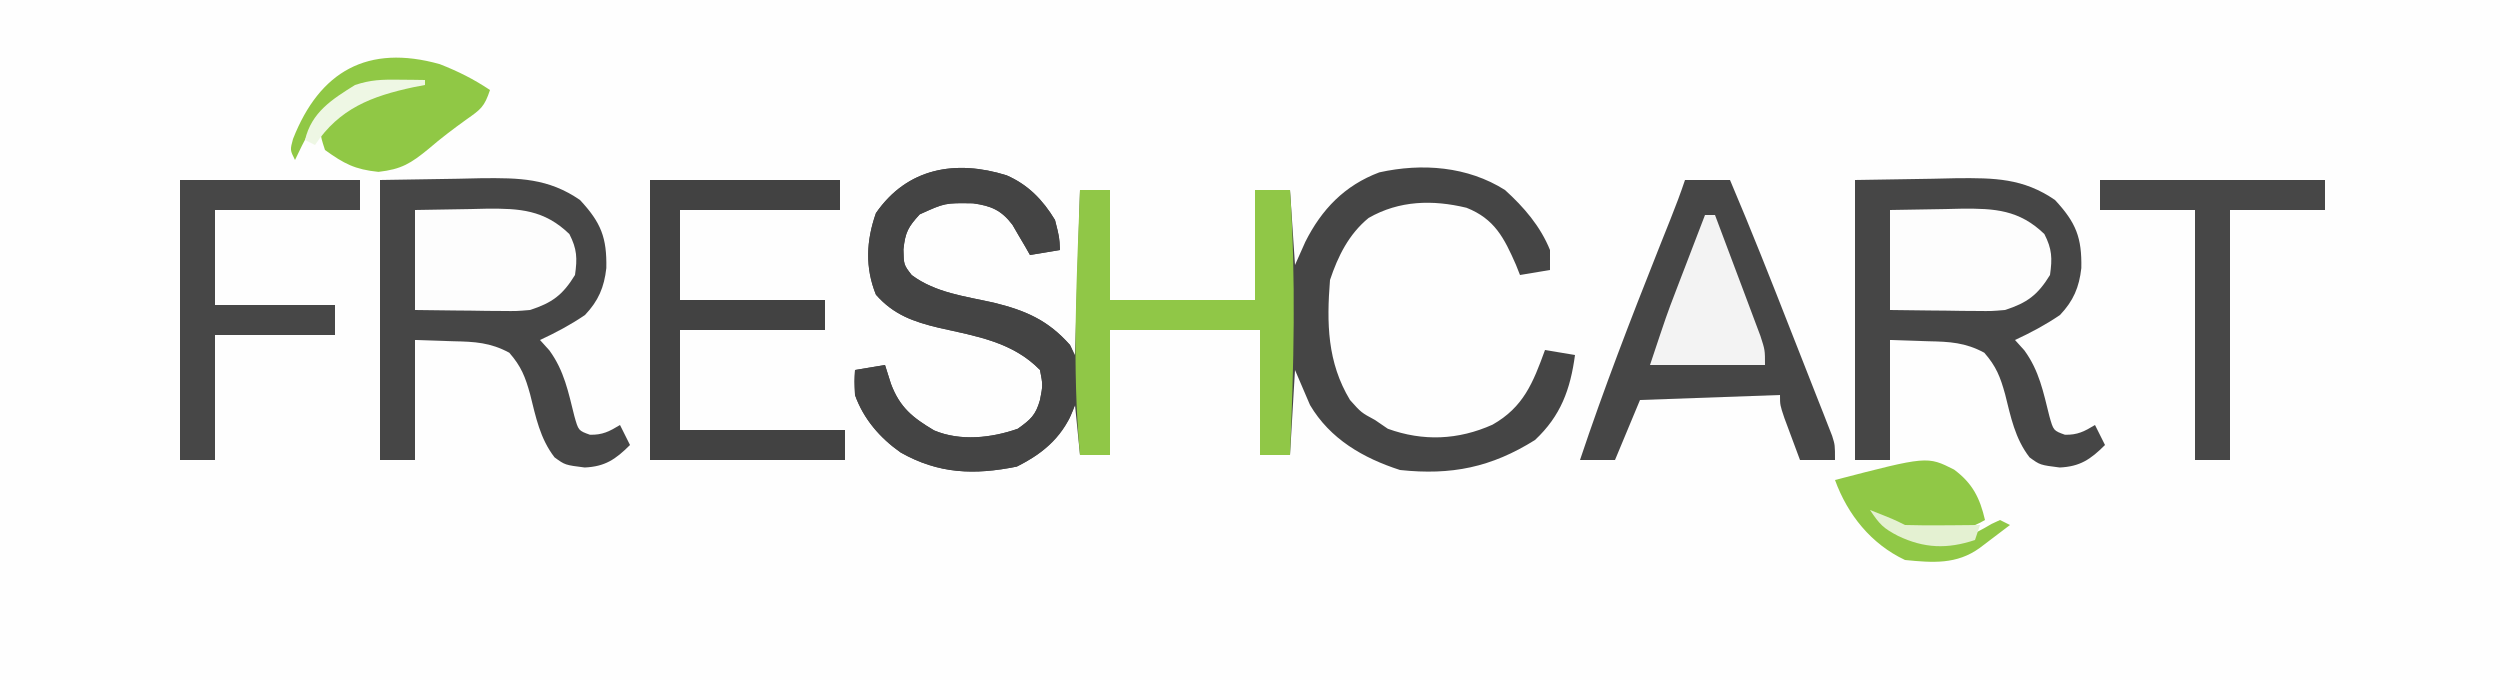 <?xml version="1.0" encoding="UTF-8"?>
<svg version="1.1" xmlns="http://www.w3.org/2000/svg" width="500" height="136">
<rect width="100%" height="100%" fill="#808080" stroke="none"/>
<path d="M0 0 C165 0 330 0 500 0 C500 44.88 500 89.76 500 136 C335 136 170 136 0 136 C0 91.12 0 46.24 0 0 Z " fill="#FEFEFE" transform="translate(0,0)"/>
<path d="M0 0 C4.33 1.889 7.257 4.923 9.688 8.938 C10.562 12.375 10.562 12.375 10.688 14.938 C7.718 15.432 7.718 15.432 4.688 15.938 C4.373 15.383 4.058 14.829 3.734 14.258 C3.306 13.533 2.878 12.809 2.438 12.062 C2.02 11.343 1.602 10.624 1.172 9.883 C-1.065 6.951 -3.101 6.107 -6.715 5.602 C-12.325 5.515 -12.325 5.515 -17.375 7.812 C-19.704 10.367 -20.25 11.367 -20.625 14.812 C-20.563 17.904 -20.563 17.904 -18.969 19.953 C-14.214 23.505 -8.266 24.193 -2.553 25.473 C3.797 27.029 8.298 28.972 12.688 33.938 C13.018 34.597 13.348 35.258 13.688 35.938 C14.018 25.047 14.348 14.158 14.688 2.938 C16.668 2.938 18.648 2.938 20.688 2.938 C20.688 10.197 20.688 17.457 20.688 24.938 C30.258 24.938 39.828 24.938 49.688 24.938 C49.688 17.677 49.688 10.418 49.688 2.938 C51.998 2.938 54.307 2.938 56.688 2.938 C57.182 10.363 57.182 10.363 57.688 17.938 C58.368 16.411 59.049 14.885 59.75 13.312 C63.011 6.819 67.598 2.019 74.551 -0.59 C83.116 -2.484 92.195 -1.795 99.688 2.938 C103.476 6.374 106.747 10.161 108.688 14.938 C108.688 16.258 108.688 17.578 108.688 18.938 C105.718 19.433 105.718 19.433 102.688 19.938 C102.285 18.924 102.285 18.924 101.875 17.891 C99.511 12.51 97.61 8.718 91.992 6.492 C85.214 4.861 78.543 5.014 72.41 8.527 C68.459 11.762 66.277 16.17 64.688 20.938 C64.005 29.542 64.136 37.391 68.688 44.938 C70.93 47.45 70.93 47.45 73.688 48.938 C74.956 49.804 74.956 49.804 76.25 50.688 C83.297 53.25 90.345 52.942 97.188 49.875 C103.388 46.367 105.303 41.494 107.688 34.938 C110.657 35.432 110.657 35.432 113.688 35.938 C112.764 42.816 110.839 48.121 105.688 52.938 C96.951 58.413 88.955 60.039 78.688 58.938 C71.303 56.547 64.708 52.745 60.688 45.938 C59.697 43.627 58.708 41.318 57.688 38.938 C57.358 44.547 57.028 50.157 56.688 55.938 C54.708 55.938 52.727 55.938 50.688 55.938 C50.688 47.688 50.688 39.438 50.688 30.938 C40.788 30.938 30.887 30.938 20.688 30.938 C20.688 39.188 20.688 47.438 20.688 55.938 C18.707 55.938 16.727 55.938 14.688 55.938 C14.357 52.638 14.027 49.337 13.688 45.938 C13.316 46.824 12.945 47.711 12.562 48.625 C9.946 53.247 6.798 55.882 2.062 58.25 C-6.401 59.974 -13.576 59.744 -21.184 55.434 C-25.3 52.541 -28.61 48.736 -30.312 43.938 C-30.438 41.188 -30.438 41.188 -30.312 38.938 C-27.343 38.443 -27.343 38.443 -24.312 37.938 C-23.921 39.175 -23.529 40.413 -23.125 41.688 C-21.351 46.424 -18.795 48.465 -14.488 51.02 C-9.231 53.238 -3.003 52.531 2.25 50.688 C4.844 48.825 5.818 47.982 6.688 44.938 C7.271 41.938 7.271 41.938 6.688 38.938 C1.239 33.333 -6.074 32.174 -13.43 30.525 C-18.576 29.307 -22.59 27.897 -26.125 23.875 C-28.327 18.429 -28.059 13.058 -26.125 7.562 C-19.867 -1.5 -10.169 -3.174 0 0 Z " fill="#454545" transform="translate(201.312,35.062)"/>
<path d="M0 0 C7.673 -0.124 7.673 -0.124 15.5 -0.25 C17.098 -0.286 18.696 -0.323 20.342 -0.36 C27.837 -0.419 33.632 -0.383 40 4 C44.23 8.556 45.383 11.531 45.266 17.621 C44.835 21.475 43.671 24.175 41 27 C38.123 28.956 35.153 30.538 32 32 C32.619 32.686 33.237 33.372 33.875 34.078 C36.852 38.172 37.656 42.379 38.875 47.234 C39.689 50.125 39.689 50.125 41.984 50.949 C44.488 51.012 45.882 50.286 48 49 C48.66 50.32 49.32 51.64 50 53 C47.116 55.884 44.989 57.318 40.938 57.5 C37 57 37 57 34.906 55.469 C31.995 51.698 31.16 47.382 30.021 42.844 C29.064 39.388 28.253 37.29 25.859 34.547 C22.073 32.498 18.927 32.335 14.688 32.25 C10.882 32.126 10.882 32.126 7 32 C7 39.92 7 47.84 7 56 C4.69 56 2.38 56 0 56 C0 37.52 0 19.04 0 0 Z " fill="#464646" transform="translate(371,36)"/>
<path d="M0 0 C7.673 -0.124 7.673 -0.124 15.5 -0.25 C17.098 -0.286 18.696 -0.323 20.342 -0.36 C27.837 -0.419 33.632 -0.383 40 4 C44.23 8.556 45.383 11.531 45.266 17.621 C44.835 21.475 43.671 24.175 41 27 C38.123 28.956 35.153 30.538 32 32 C32.619 32.686 33.237 33.372 33.875 34.078 C36.852 38.172 37.656 42.379 38.875 47.234 C39.689 50.125 39.689 50.125 41.984 50.949 C44.488 51.012 45.882 50.286 48 49 C48.66 50.32 49.32 51.64 50 53 C47.116 55.884 44.989 57.318 40.938 57.5 C37 57 37 57 34.906 55.469 C31.995 51.698 31.16 47.382 30.021 42.844 C29.064 39.388 28.253 37.29 25.859 34.547 C22.073 32.498 18.927 32.335 14.688 32.25 C10.882 32.126 10.882 32.126 7 32 C7 39.92 7 47.84 7 56 C4.69 56 2.38 56 0 56 C0 37.52 0 19.04 0 0 Z " fill="#464646" transform="translate(76,36)"/>
<path d="M0 0 C2.97 0 5.94 0 9 0 C13.258 10.012 17.248 20.127 21.213 30.258 C21.953 32.145 22.695 34.031 23.439 35.916 C24.523 38.662 25.6 41.411 26.676 44.16 C27.177 45.426 27.177 45.426 27.689 46.717 C28.145 47.89 28.145 47.89 28.611 49.086 C28.88 49.772 29.149 50.457 29.426 51.163 C30 53 30 53 30 56 C27.69 56 25.38 56 23 56 C22.329 54.21 21.664 52.418 21 50.625 C20.629 49.627 20.258 48.63 19.875 47.602 C19 45 19 45 19 43 C9.76 43.33 0.52 43.66 -9 44 C-10.65 47.96 -12.3 51.92 -14 56 C-16.31 56 -18.62 56 -21 56 C-16.257 41.805 -10.883 27.89 -5.357 13.987 C-4.937 12.931 -4.937 12.931 -4.509 11.854 C-3.979 10.522 -3.448 9.191 -2.916 7.86 C-1.878 5.255 -0.887 2.661 0 0 Z " fill="#464646" transform="translate(337,36)"/>
<path d="M0 0 C4.33 1.889 7.257 4.923 9.688 8.938 C10.562 12.375 10.562 12.375 10.688 14.938 C7.718 15.432 7.718 15.432 4.688 15.938 C4.373 15.383 4.058 14.829 3.734 14.258 C3.306 13.533 2.878 12.809 2.438 12.062 C2.02 11.343 1.602 10.624 1.172 9.883 C-1.065 6.951 -3.101 6.107 -6.715 5.602 C-12.325 5.515 -12.325 5.515 -17.375 7.812 C-19.704 10.367 -20.25 11.367 -20.625 14.812 C-20.563 17.904 -20.563 17.904 -18.969 19.953 C-14.214 23.505 -8.266 24.193 -2.553 25.473 C3.797 27.029 8.298 28.972 12.688 33.938 C14.536 37.635 14.024 41.894 13.688 45.938 C11.638 51.972 7.71 55.426 2.062 58.25 C-6.401 59.974 -13.576 59.744 -21.184 55.434 C-25.3 52.541 -28.61 48.736 -30.312 43.938 C-30.438 41.188 -30.438 41.188 -30.312 38.938 C-27.343 38.443 -27.343 38.443 -24.312 37.938 C-23.921 39.175 -23.529 40.413 -23.125 41.688 C-21.351 46.424 -18.795 48.465 -14.488 51.02 C-9.231 53.238 -3.003 52.531 2.25 50.688 C4.844 48.825 5.818 47.982 6.688 44.938 C7.271 41.938 7.271 41.938 6.688 38.938 C1.239 33.333 -6.074 32.174 -13.43 30.525 C-18.576 29.307 -22.59 27.897 -26.125 23.875 C-28.327 18.429 -28.059 13.058 -26.125 7.562 C-19.867 -1.5 -10.169 -3.174 0 0 Z " fill="#444444" transform="translate(201.312,35.062)"/>
<path d="M0 0 C12.54 0 25.08 0 38 0 C38 1.98 38 3.96 38 6 C27.44 6 16.88 6 6 6 C6 11.94 6 17.88 6 24 C15.57 24 25.14 24 35 24 C35 25.98 35 27.96 35 30 C25.43 30 15.86 30 6 30 C6 36.6 6 43.2 6 50 C16.89 50 27.78 50 39 50 C39 51.98 39 53.96 39 56 C26.13 56 13.26 56 0 56 C0 37.52 0 19.04 0 0 Z " fill="#424242" transform="translate(130,36)"/>
<path d="M0 0 C1.98 0 3.96 0 6 0 C6 7.26 6 14.52 6 22 C15.57 22 25.14 22 35 22 C35 14.74 35 7.48 35 0 C37.31 0 39.62 0 42 0 C43.21 17.741 42.765 35.256 42 53 C40.02 53 38.04 53 36 53 C36 44.75 36 36.5 36 28 C26.1 28 16.2 28 6 28 C6 36.25 6 44.5 6 53 C4.02 53 2.04 53 0 53 C-1.655 35.358 -0.65 17.672 0 0 Z " fill="#90C747" transform="translate(216,38)"/>
<path d="M0 0 C11.88 0 23.76 0 36 0 C36 1.98 36 3.96 36 6 C26.43 6 16.86 6 7 6 C7 12.27 7 18.54 7 25 C14.92 25 22.84 25 31 25 C31 26.98 31 28.96 31 31 C23.08 31 15.16 31 7 31 C7 39.25 7 47.5 7 56 C4.69 56 2.38 56 0 56 C0 37.52 0 19.04 0 0 Z " fill="#474747" transform="translate(36,36)"/>
<path d="M0 0 C14.85 0 29.7 0 45 0 C45 1.98 45 3.96 45 6 C38.73 6 32.46 6 26 6 C26 22.5 26 39 26 56 C23.69 56 21.38 56 19 56 C19 39.5 19 23 19 6 C12.73 6 6.46 6 0 6 C0 4.02 0 2.04 0 0 Z " fill="#474747" transform="translate(420,36)"/>
<path d="M0 0 C3.709 -0.081 7.416 -0.141 11.125 -0.188 C12.172 -0.213 13.218 -0.238 14.297 -0.264 C20.951 -0.327 25.86 -0.035 30.875 4.812 C32.415 7.808 32.476 9.67 32 13 C29.538 17.012 27.418 18.574 23 20 C20.321 20.227 20.321 20.227 17.48 20.195 C15.948 20.186 15.948 20.186 14.385 20.176 C13.33 20.159 12.275 20.142 11.188 20.125 C10.113 20.116 9.039 20.107 7.932 20.098 C5.288 20.074 2.644 20.038 0 20 C0 13.4 0 6.8 0 0 Z " fill="#FDFDFD" transform="translate(378,42)"/>
<path d="M0 0 C3.709 -0.081 7.416 -0.141 11.125 -0.188 C12.172 -0.213 13.218 -0.238 14.297 -0.264 C20.951 -0.327 25.86 -0.035 30.875 4.812 C32.415 7.808 32.476 9.67 32 13 C29.538 17.012 27.418 18.574 23 20 C20.321 20.227 20.321 20.227 17.48 20.195 C15.948 20.186 15.948 20.186 14.385 20.176 C13.33 20.159 12.275 20.142 11.188 20.125 C10.113 20.116 9.039 20.107 7.932 20.098 C5.288 20.074 2.644 20.038 0 20 C0 13.4 0 6.8 0 0 Z " fill="#FDFDFD" transform="translate(83,42)"/>
<path d="M0 0 C3.648 1.43 6.77 2.991 10.035 5.168 C8.902 8.568 8.183 9.045 5.348 11.043 C2.738 12.92 0.217 14.816 -2.215 16.918 C-5.804 19.854 -7.654 21.02 -12.277 21.543 C-16.978 21.065 -19.139 19.923 -22.965 17.168 C-23.66 15.027 -23.66 15.027 -23.965 13.168 C-19.087 8.322 -14.615 5.887 -7.965 4.168 C-13.572 4.308 -17.919 4.958 -22.391 8.492 C-25.316 11.607 -27.151 15.33 -28.965 19.168 C-29.965 17.168 -29.965 17.168 -29.363 14.961 C-24.035 1.396 -14.416 -4.046 0 0 Z " fill="#90C845" transform="translate(87.965,12.832)"/>
<path d="M0 0 C0.66 0 1.32 0 2 0 C3.43 3.788 4.854 7.578 6.272 11.371 C6.756 12.661 7.241 13.95 7.728 15.238 C8.427 17.091 9.12 18.946 9.812 20.801 C10.231 21.916 10.65 23.032 11.082 24.181 C12 27 12 27 12 30 C4.41 30 -3.18 30 -11 30 C-7.625 19.875 -7.625 19.875 -5.957 15.527 C-5.606 14.609 -5.254 13.69 -4.893 12.744 C-4.536 11.818 -4.18 10.892 -3.812 9.938 C-3.444 8.977 -3.076 8.016 -2.697 7.025 C-1.8 4.683 -0.901 2.341 0 0 Z " fill="#F3F3F3" transform="translate(341,43)"/>
<path d="M0 0 C3.705 2.761 5.161 5.67 6.188 10.086 C1.205 13.078 -4.181 12.604 -9.812 12.086 C-12.182 11.33 -13.728 10.475 -15.812 9.086 C-14.699 9.725 -13.585 10.365 -12.438 11.023 C-7.792 13.69 -4.267 14.83 1.188 14.086 C3.419 13.157 5.445 12.093 7.523 10.863 C8.073 10.607 8.622 10.35 9.188 10.086 C9.848 10.416 10.508 10.746 11.188 11.086 C9.897 12.067 8.605 13.046 7.312 14.023 C6.593 14.569 5.874 15.114 5.133 15.676 C0.523 19.018 -4.29 18.634 -9.812 18.086 C-16.582 14.893 -21.286 9.033 -23.812 2.086 C-5.363 -2.705 -5.363 -2.705 0 0 Z " fill="#90C846" transform="translate(390.812,93.914)"/>
<path d="M0 0 C0.994 0.009 1.988 0.018 3.012 0.027 C4.151 0.045 4.151 0.045 5.312 0.062 C5.312 0.393 5.312 0.723 5.312 1.062 C4.539 1.209 3.766 1.356 2.969 1.508 C-5.392 3.308 -11.821 5.763 -16.688 13.062 C-17.348 12.732 -18.008 12.402 -18.688 12.062 C-17.379 6.5 -13.299 3.948 -8.688 1.062 C-5.538 0.013 -3.299 -0.039 0 0 Z " fill="#EEF7E4" transform="translate(79.688,15.938)"/>
<path d="M0 0 C4.75 1.875 4.75 1.875 7 3 C9.552 3.072 12.075 3.093 14.625 3.062 C15.331 3.058 16.038 3.053 16.766 3.049 C18.51 3.037 20.255 3.019 22 3 C21.67 3.99 21.34 4.98 21 6 C15.457 7.848 10.844 7.678 5.625 5.188 C2.675 3.654 1.941 2.912 0 0 Z " fill="#E4F1D2" transform="translate(374,102)"/>
</svg>
